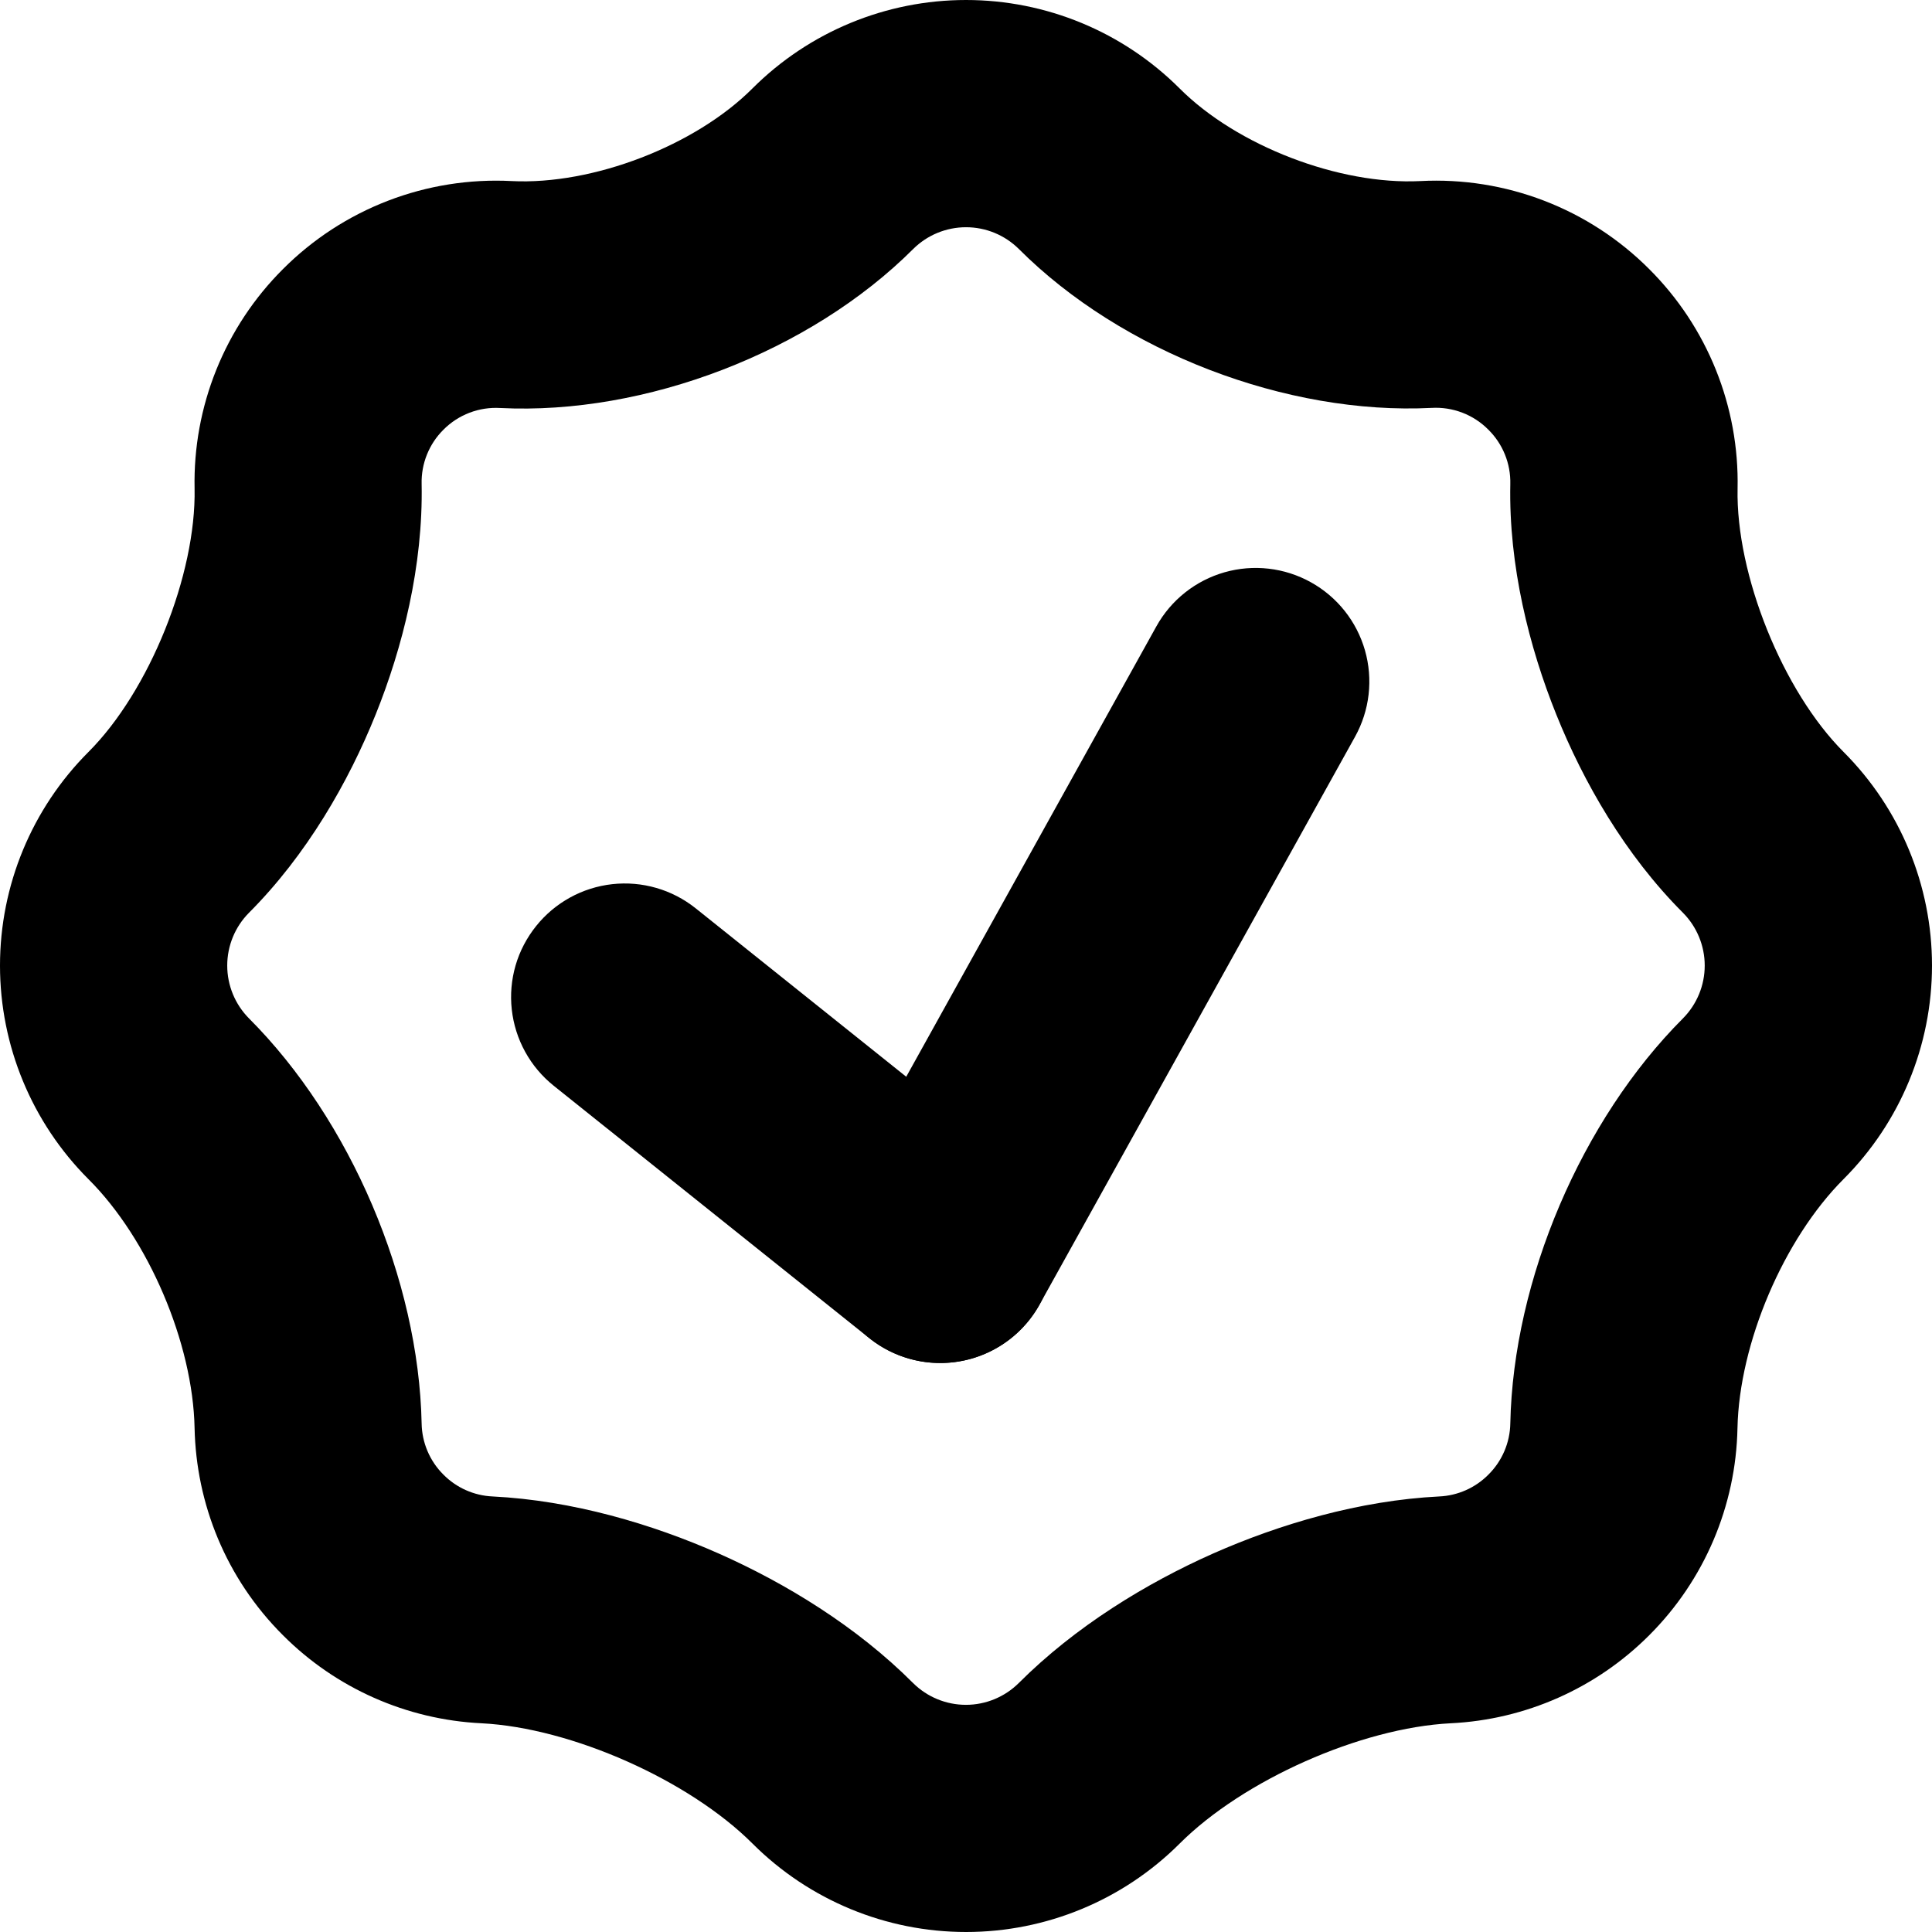 <svg width="300" height="300" viewBox="0 0 300 300" fill="none" xmlns="http://www.w3.org/2000/svg">
<g clip-path="url(#clip0_310_20)">
<path fill-rule="evenodd" clip-rule="evenodd" d="M203.551 90.412C205.576 91.536 207.361 93.048 208.802 94.862C210.243 96.676 211.313 98.756 211.95 100.983C212.587 103.211 212.779 105.542 212.515 107.844C212.251 110.145 211.536 112.372 210.411 114.398L161.416 202.582C160.291 204.606 158.777 206.389 156.963 207.828C155.148 209.268 153.068 210.335 150.841 210.971C146.342 212.254 141.518 211.698 137.43 209.425C135.406 208.299 133.623 206.786 132.184 204.971C130.744 203.157 129.676 201.076 129.041 198.849C127.758 194.351 128.314 189.527 130.587 185.439L179.565 97.255C180.69 95.23 182.203 93.448 184.018 92.008C185.833 90.569 187.913 89.501 190.14 88.865C192.368 88.23 194.698 88.039 196.999 88.305C199.3 88.57 201.526 89.286 203.551 90.412Z" fill="black"/>
<path fill-rule="evenodd" clip-rule="evenodd" d="M83.249 143.797C86.171 140.148 90.422 137.809 95.069 137.293C99.716 136.777 104.377 138.127 108.028 141.046L157.023 180.235C158.832 181.683 160.338 183.472 161.456 185.502C162.573 187.531 163.279 189.761 163.535 192.064C163.79 194.366 163.59 196.697 162.945 198.922C162.299 201.147 161.222 203.223 159.775 205.032C158.327 206.841 156.538 208.347 154.508 209.464C152.478 210.582 150.249 211.288 147.946 211.544C145.643 211.799 143.313 211.599 141.088 210.953C138.863 210.308 136.786 209.231 134.977 207.784L85.982 168.595C84.173 167.148 82.666 165.358 81.549 163.328C80.431 161.299 79.724 159.069 79.469 156.766C79.213 154.463 79.414 152.133 80.06 149.907C80.705 147.682 81.8 145.606 83.249 143.797Z" fill="black"/>
<path fill-rule="evenodd" clip-rule="evenodd" d="M158.206 38.663C156.025 36.498 153.077 35.284 150.004 35.284C146.932 35.284 143.984 36.498 141.803 38.663C125.807 54.642 100.198 64.484 77.676 63.355C76.051 63.258 74.424 63.508 72.904 64.089C71.383 64.67 70.004 65.568 68.858 66.723C67.748 67.824 66.876 69.139 66.294 70.589C65.711 72.039 65.431 73.592 65.471 75.154C65.718 87.852 62.526 100.533 58.328 110.957C54.131 121.398 47.64 132.738 38.663 141.733C36.498 143.913 35.284 146.861 35.284 149.934C35.284 153.006 36.498 155.954 38.663 158.135C54.413 173.902 65.013 198.717 65.471 221.028C65.519 224.02 66.734 226.874 68.858 228.982C70.882 231.027 73.602 232.236 76.477 232.368C88.91 232.986 101.274 236.654 111.627 241.24C121.997 245.843 133.003 252.545 141.786 261.346C143.966 263.51 146.914 264.725 149.987 264.725C153.059 264.725 156.007 263.51 158.188 261.346C166.989 252.545 177.994 245.843 188.347 241.24C198.717 236.654 211.098 232.986 223.497 232.368C226.372 232.236 229.091 231.027 231.116 228.982C233.246 226.877 234.468 224.022 234.52 221.028C234.979 198.717 245.578 173.902 261.328 158.135C263.493 155.954 264.708 153.006 264.708 149.934C264.708 146.861 263.493 143.913 261.328 141.733C252.333 132.738 245.86 121.398 241.663 110.957C237.465 100.533 234.255 87.852 234.52 75.154C234.557 73.591 234.275 72.037 233.689 70.587C233.104 69.137 232.228 67.822 231.116 66.723C229.973 65.567 228.597 64.667 227.08 64.084C225.563 63.5 223.938 63.245 222.315 63.337C199.775 64.484 174.167 54.642 158.206 38.663ZM30.215 75.842C30.48 89.228 23.196 107.323 13.725 116.777C4.937 125.573 0 137.499 0 149.934C0 162.368 4.937 174.294 13.725 183.091C23.072 192.403 29.951 208.559 30.215 221.751C30.462 233.426 35.03 245.032 43.937 253.92C52.154 262.154 63.147 267.028 74.766 267.589C88.716 268.294 106.988 276.407 116.865 286.284C125.661 295.067 137.583 300 150.013 300C162.443 300 174.366 295.067 183.162 286.284C193.038 276.407 211.31 268.294 225.261 267.589C236.88 267.028 247.873 262.154 256.09 253.92C264.648 245.374 269.56 233.843 269.794 221.751C270.076 208.559 276.954 192.403 286.284 183.073C295.067 174.277 300 162.355 300 149.925C300 137.495 295.067 125.573 286.284 116.777C276.831 107.323 269.529 89.228 269.811 75.859C269.944 69.547 268.797 63.274 266.438 57.418C264.08 51.561 260.56 46.243 256.09 41.785C251.457 37.14 245.899 33.523 239.776 31.168C233.653 28.813 227.103 27.773 220.552 28.116C207.959 28.751 192.068 22.649 183.162 13.725C174.365 4.937 162.439 0 150.004 0C137.57 0 125.644 4.937 116.847 13.725C107.958 22.631 92.05 28.751 79.457 28.116C72.909 27.776 66.362 28.816 60.243 31.171C54.123 33.526 48.567 37.142 43.937 41.785C39.469 46.241 35.95 51.556 33.592 57.409C31.233 63.263 30.085 69.533 30.215 75.842Z" fill="black"/>
</g>
<defs>
<clipPath id="clip0_310_20">
<rect width="300" height="300" fill="white"/>
</clipPath>
</defs>
</svg>

